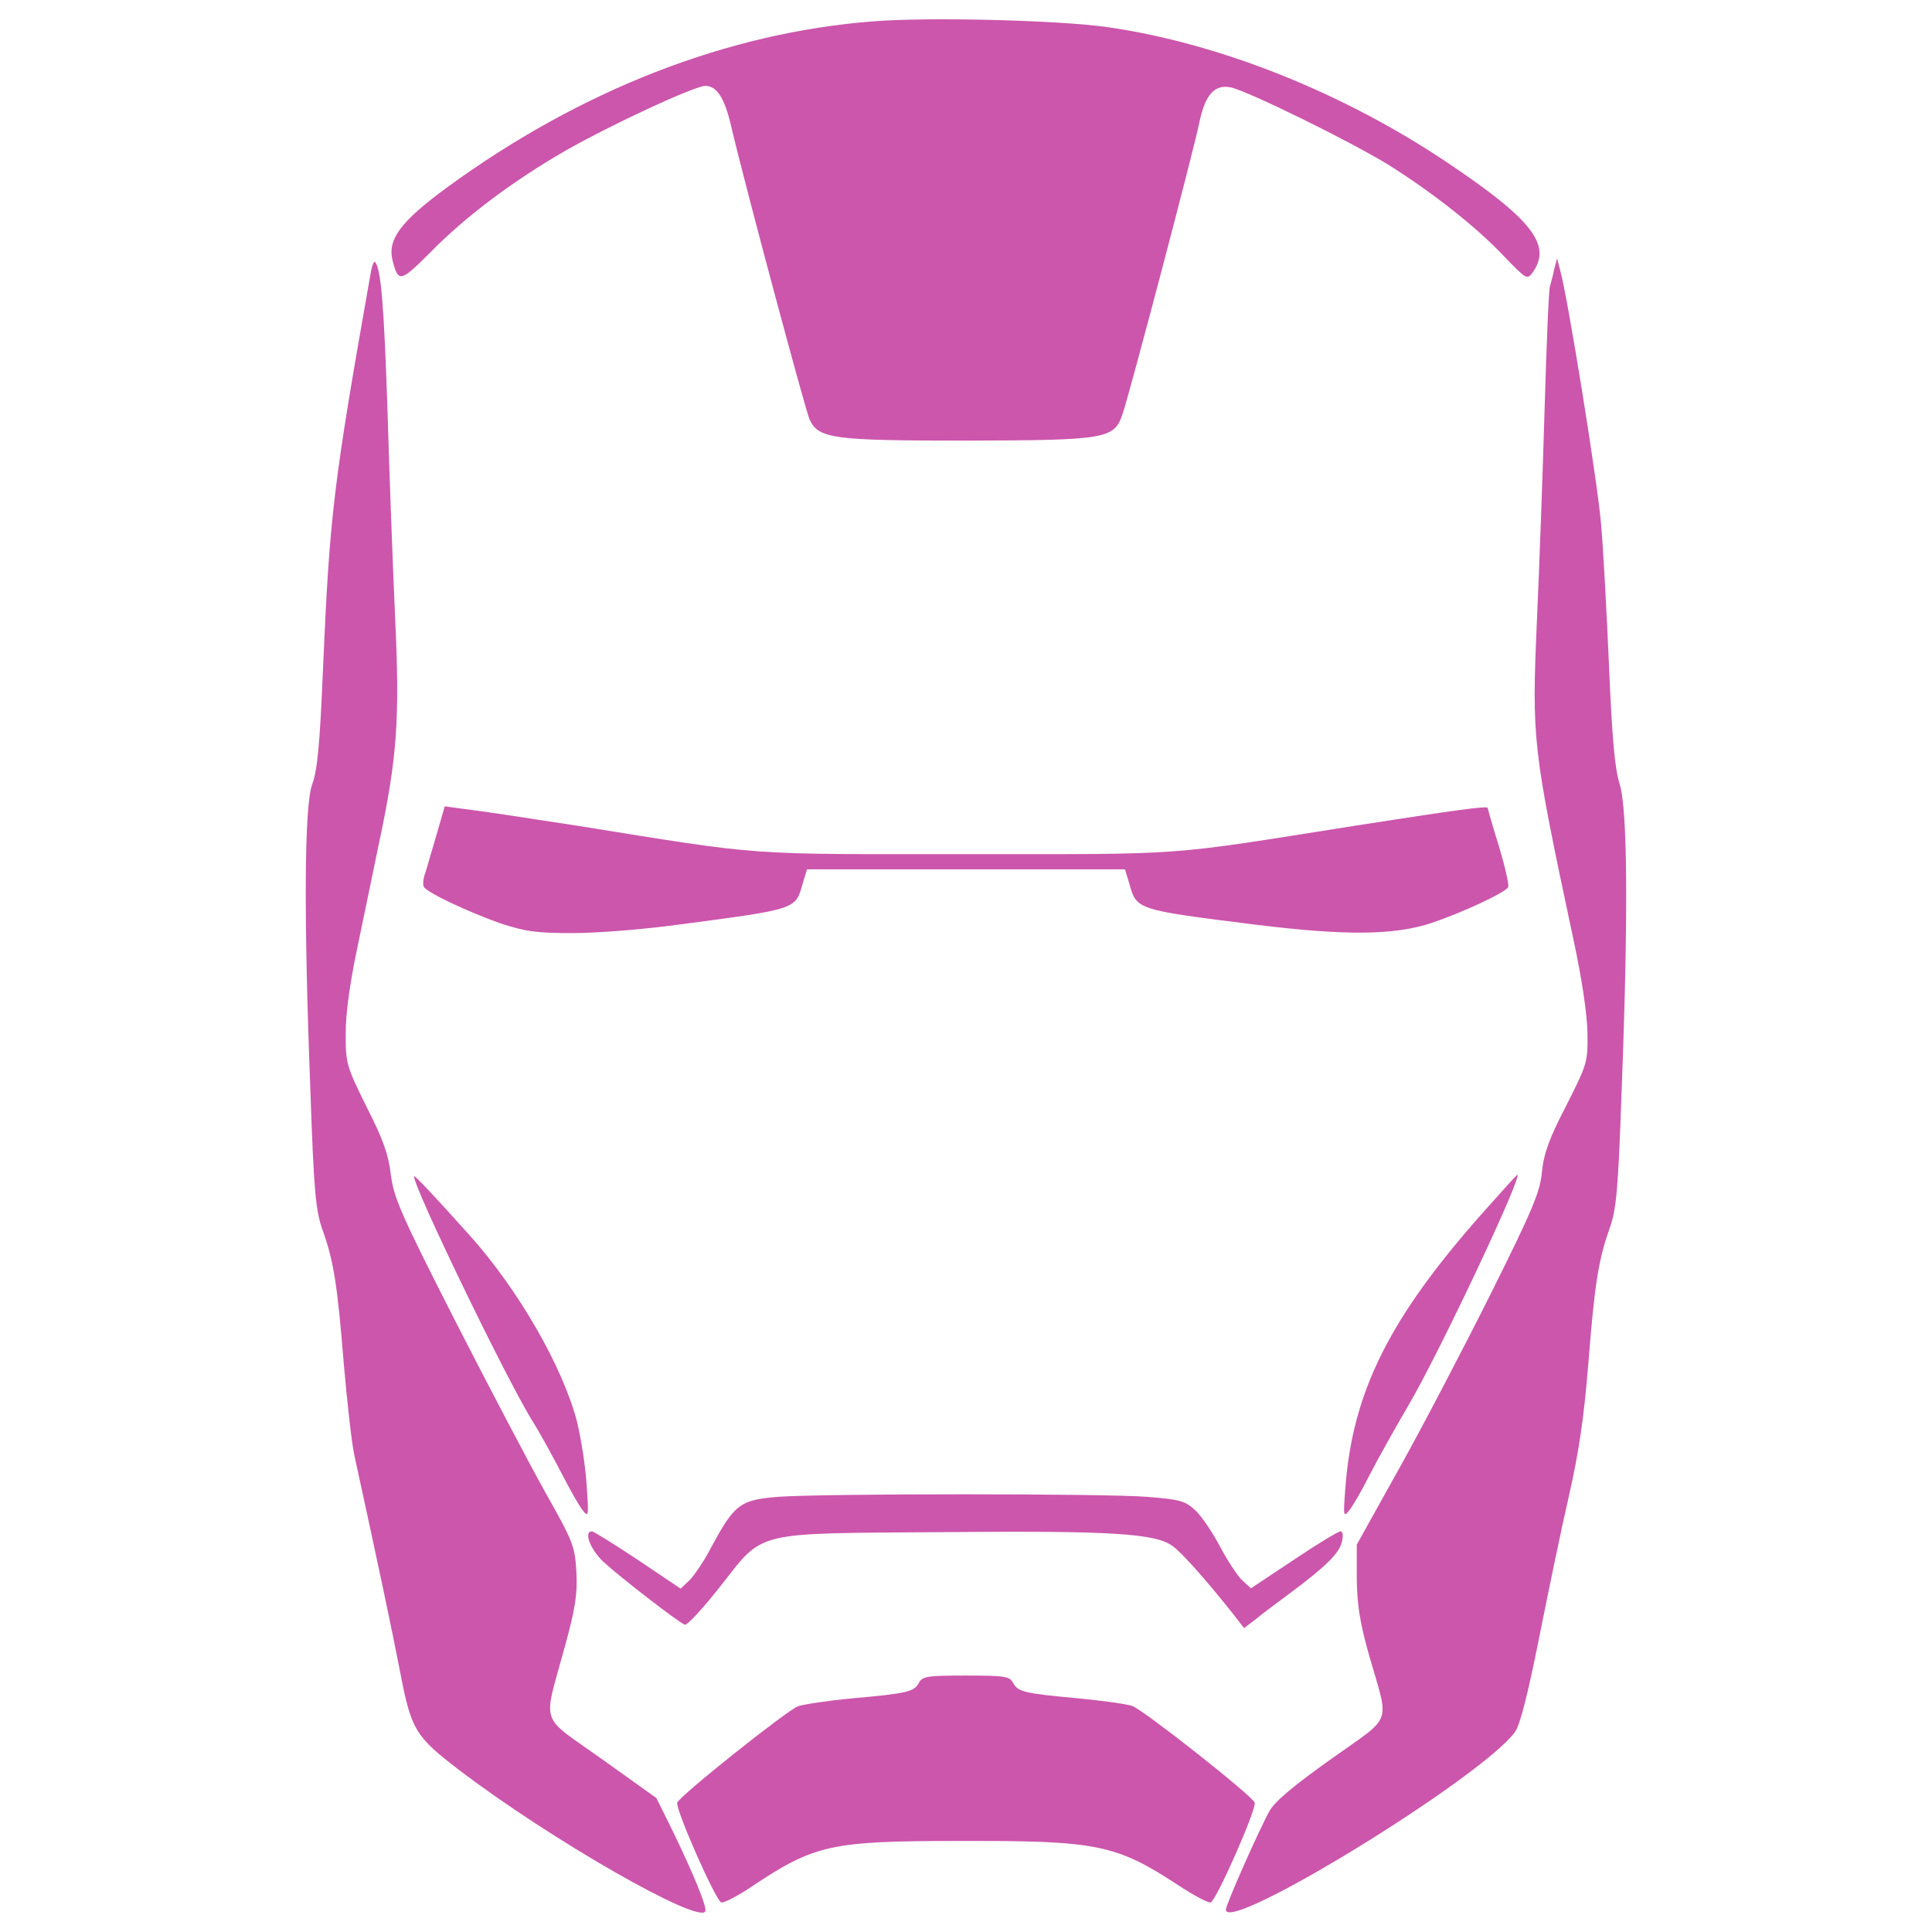 <?xml version="1.0" encoding="utf-8"?>
<!-- Svg Vector Icons : http://www.sfont.cn -->
<!DOCTYPE svg PUBLIC "-//W3C//DTD SVG 1.1//EN" "http://www.w3.org/Graphics/SVG/1.1/DTD/svg11.dtd">
<svg fill="#cc56ac" version="1.1" xmlns="http://www.w3.org/2000/svg" xmlns:xlink="http://www.w3.org/1999/xlink" x="0px" y="0px" viewBox="0 0 1000 1000" enable-background="new 0 0 1000 1000" xml:space="preserve">
<g><g transform="translate(0,511) scale(0.1,-0.1)"><path d="M4516.9,4999.3c-754.1-58.9-1512.1-355.4-2201.4-858.2c-243.5-178.7-312.2-271-282.8-382.9c29.5-111.9,41.2-108,194.4,45.2c182.6,186.6,430.1,371.1,699.1,526.3c237.6,135.5,669.6,335.8,724.6,335.8c58.9,0,100.2-62.8,133.5-208.2c68.7-294.6,384.9-1472.8,406.5-1519.9c47.1-98.2,121.8-108,809.1-108c728.5,2,767.8,7.9,811,139.4c39.3,115.9,371.2,1376.6,396.7,1506.2c29.5,143.4,78.5,200.3,163,182.6c86.4-17.7,622.5-280.8,818.9-402.6c220-137.5,455.6-322,597-473.3c110-113.9,117.8-119.8,143.3-86.4c106,143.3,5.9,274.9-435.9,571.5c-540,363.3-1184.1,620.5-1763.4,703C5487,5005.2,4801.7,5022.8,4516.9,4999.3z"/><path d="M1920.9,3709.1c-196.4-1109.5-214.1-1256.8-249.4-2067.8c-15.7-386.9-29.5-520.4-55-589.1c-41.2-108-45.2-669.6-9.8-1590.6c17.7-518.4,27.5-614.6,60.9-712.8c58.9-161,78.5-284.7,111.9-699.1c17.7-200.3,41.2-418.3,56.9-483.1c113.9-520.4,194.4-901.4,235.6-1115.4c56.9-296.5,78.5-329.9,304.4-502.7c471.3-359.4,1247-803.2,1274.5-730.5c7.9,23.6-60.9,190.5-163,402.6l-90.3,182.6l-282.8,202.3c-327.9,233.7-304.4,165-192.4,577.3c56.9,206.2,66.8,276.9,60.9,392.7c-7.9,131.6-15.7,153.2-163,414.3c-84.4,151.2-294.6,551.8-467.4,889.6c-278.9,547.9-314.2,630.4-329.9,750.1c-11.8,104.1-41.2,186.6-125.7,351.5c-104.1,212.1-108,221.9-108,379c0,104.1,21.6,261.2,58.9,437.9c31.4,151.2,82.5,398.6,113.9,549.8c94.3,443.8,108,640.2,82.5,1178.2c-11.8,259.2-29.5,740.3-39.3,1070.2c-17.7,530.2-33.4,728.5-64.8,758C1936.6,3760.2,1926.8,3738.5,1920.9,3709.1z"/><path d="M8043.8,3713c-5.9-31.4-17.7-70.7-21.6-86.4c-5.9-15.7-17.7-302.4-27.5-638.2c-9.8-335.8-27.5-822.8-39.3-1082c-27.5-628.4-23.6-661.8,186.6-1649.5c45.2-208.2,72.7-392.8,74.6-490.9c2-155.1,0-161-110-379c-88.4-170.8-115.9-247.4-125.7-343.7c-9.8-104.1-47.1-192.4-263.1-626.4c-139.4-278.8-351.5-685.3-473.3-903.3l-221.9-398.6v-176.7c2-137.5,15.7-223.9,62.8-392.7c106-371.2,129.6-308.3-192.5-538.1c-196.4-139.4-292.6-219.9-322.1-271c-55-100.1-225.8-485-225.8-510.6c0-129.6,1321.6,681.4,1496.4,919c25.5,33.4,66.8,196.4,123.7,481.1c47.1,235.6,115.9,569.5,155.1,738.4c51,223.9,78.5,408.5,100.1,677.5c33.4,422.2,53,545.9,110,706.9c35.4,98.2,45.2,192.4,62.8,703c35.3,913.1,31.4,1468.9-9.8,1600.5c-25.5,78.5-39.3,241.5-55,608.8c-11.8,274.9-29.5,606.8-41.2,736.4c-17.7,216-172.8,1176.3-212.1,1315.7l-15.7,58.9L8043.8,3713z"/><path d="M2260.6,792.9c-23.6-78.6-49.1-168.9-58.9-200.3c-11.8-29.5-13.7-62.8-7.9-72.7c17.7-31.4,233.7-131.6,394.7-188.5c131.6-43.2,184.6-51.1,379-51.1c123.7,0,367.2,19.6,540,43.2c626.4,82.5,608.8,78.6,648,216l21.6,70.7H5000h822.8l21.6-70.7c39.3-139.4,31.4-137.5,657.9-216c465.4-57,714.8-55,909.2,9.8c157.1,53,377,155.1,394.7,184.6c5.9,9.8-15.7,104.1-47.1,210.1c-33.4,106-58.9,196.4-58.9,200.3c0,11.8-170.8-11.8-687.3-92.3C6021.2,679.1,6166.5,688.9,5000,688.9s-1032.9-9.8-2012.8,147.3c-265.1,41.2-526.3,80.5-583.2,86.4l-102.1,13.8L2260.6,792.9z"/><path d="M2142.8-978.3c0-60.9,465.4-1023.1,606.8-1256.8c45.2-70.7,113.9-198.3,157.1-280.8c43.2-84.4,92.3-170.8,110-192.4c29.5-37.3,31.4-29.5,19.6,133.5c-5.9,96.2-29.5,241.6-49.1,324c-72.7,282.8-302.4,683.4-555.7,966.2C2246.8-1078.5,2142.8-968.5,2142.8-978.3z"/><path d="M7678.5-1162.9c-485-545.9-677.5-928.8-714.8-1427.6c-11.8-147.3-9.8-155.1,19.6-117.8c17.7,21.6,64.8,102.1,102.1,176.7c39.3,76.6,129.6,239.6,202.3,363.3c157.1,265.1,598.9,1201.8,565.6,1197.9C7849.4-972.5,7770.8-1058.9,7678.5-1162.9z"/><path d="M4026-2637.7c-194.4-15.7-223.9-37.3-343.7-259.2c-37.3-72.7-90.3-149.3-113.9-172.8l-45.2-43.2l-221.9,149.2c-121.8,80.5-227.8,147.3-237.6,147.3c-43.2,0-9.8-90.3,56.9-155.1c84.4-78.6,388.8-314.2,424.2-327.9c11.8-3.9,92.3,82.5,178.7,192.4c235.6,298.5,159.1,278.9,1156.6,286.7c868,7.9,1101.7-5.9,1190-72.7c47.1-33.4,170.9-172.8,308.3-345.6l60.9-78.5l57,43.2c29.5,25.5,111.9,86.4,180.7,137.5c186.6,139.4,255.3,206.2,269,267.1c7.9,31.4,3.9,53-7.8,53c-11.8,0-121.8-66.8-241.5-147.3L6474.8-3111l-47.1,43.2c-25.5,25.5-76.6,104.1-113.9,174.8c-37.3,70.7-94.3,155.1-125.7,184.6c-53,49.1-76.6,57-249.4,70.7C5720.7-2620,4255.8-2620,4026-2637.7z"/><path d="M4756.5-3600c-25.5-47.1-60.9-55-343.7-80.5c-127.6-11.8-255.3-31.4-282.8-41.2c-57-21.6-612.7-463.5-624.5-498.8c-11.8-29.5,198.3-506.6,227.8-516.4c11.8-3.9,82.5,31.4,155.1,80.5c329.9,219.9,410.4,237.6,1082,237.6c705,2,805.1-17.7,1123.3-225.8c82.5-55,161-96.2,172.8-92.3c29.5,9.8,239.6,487,227.8,516.4c-13.7,37.3-577.3,481.1-634.3,500.8c-29.5,9.8-157.1,27.5-280.8,39.3c-278.9,25.5-310.3,33.4-335.8,80.5c-17.7,33.4-43.2,37.3-243.5,37.3S4774.2-3566.6,4756.5-3600z"/></g></g>
</svg>